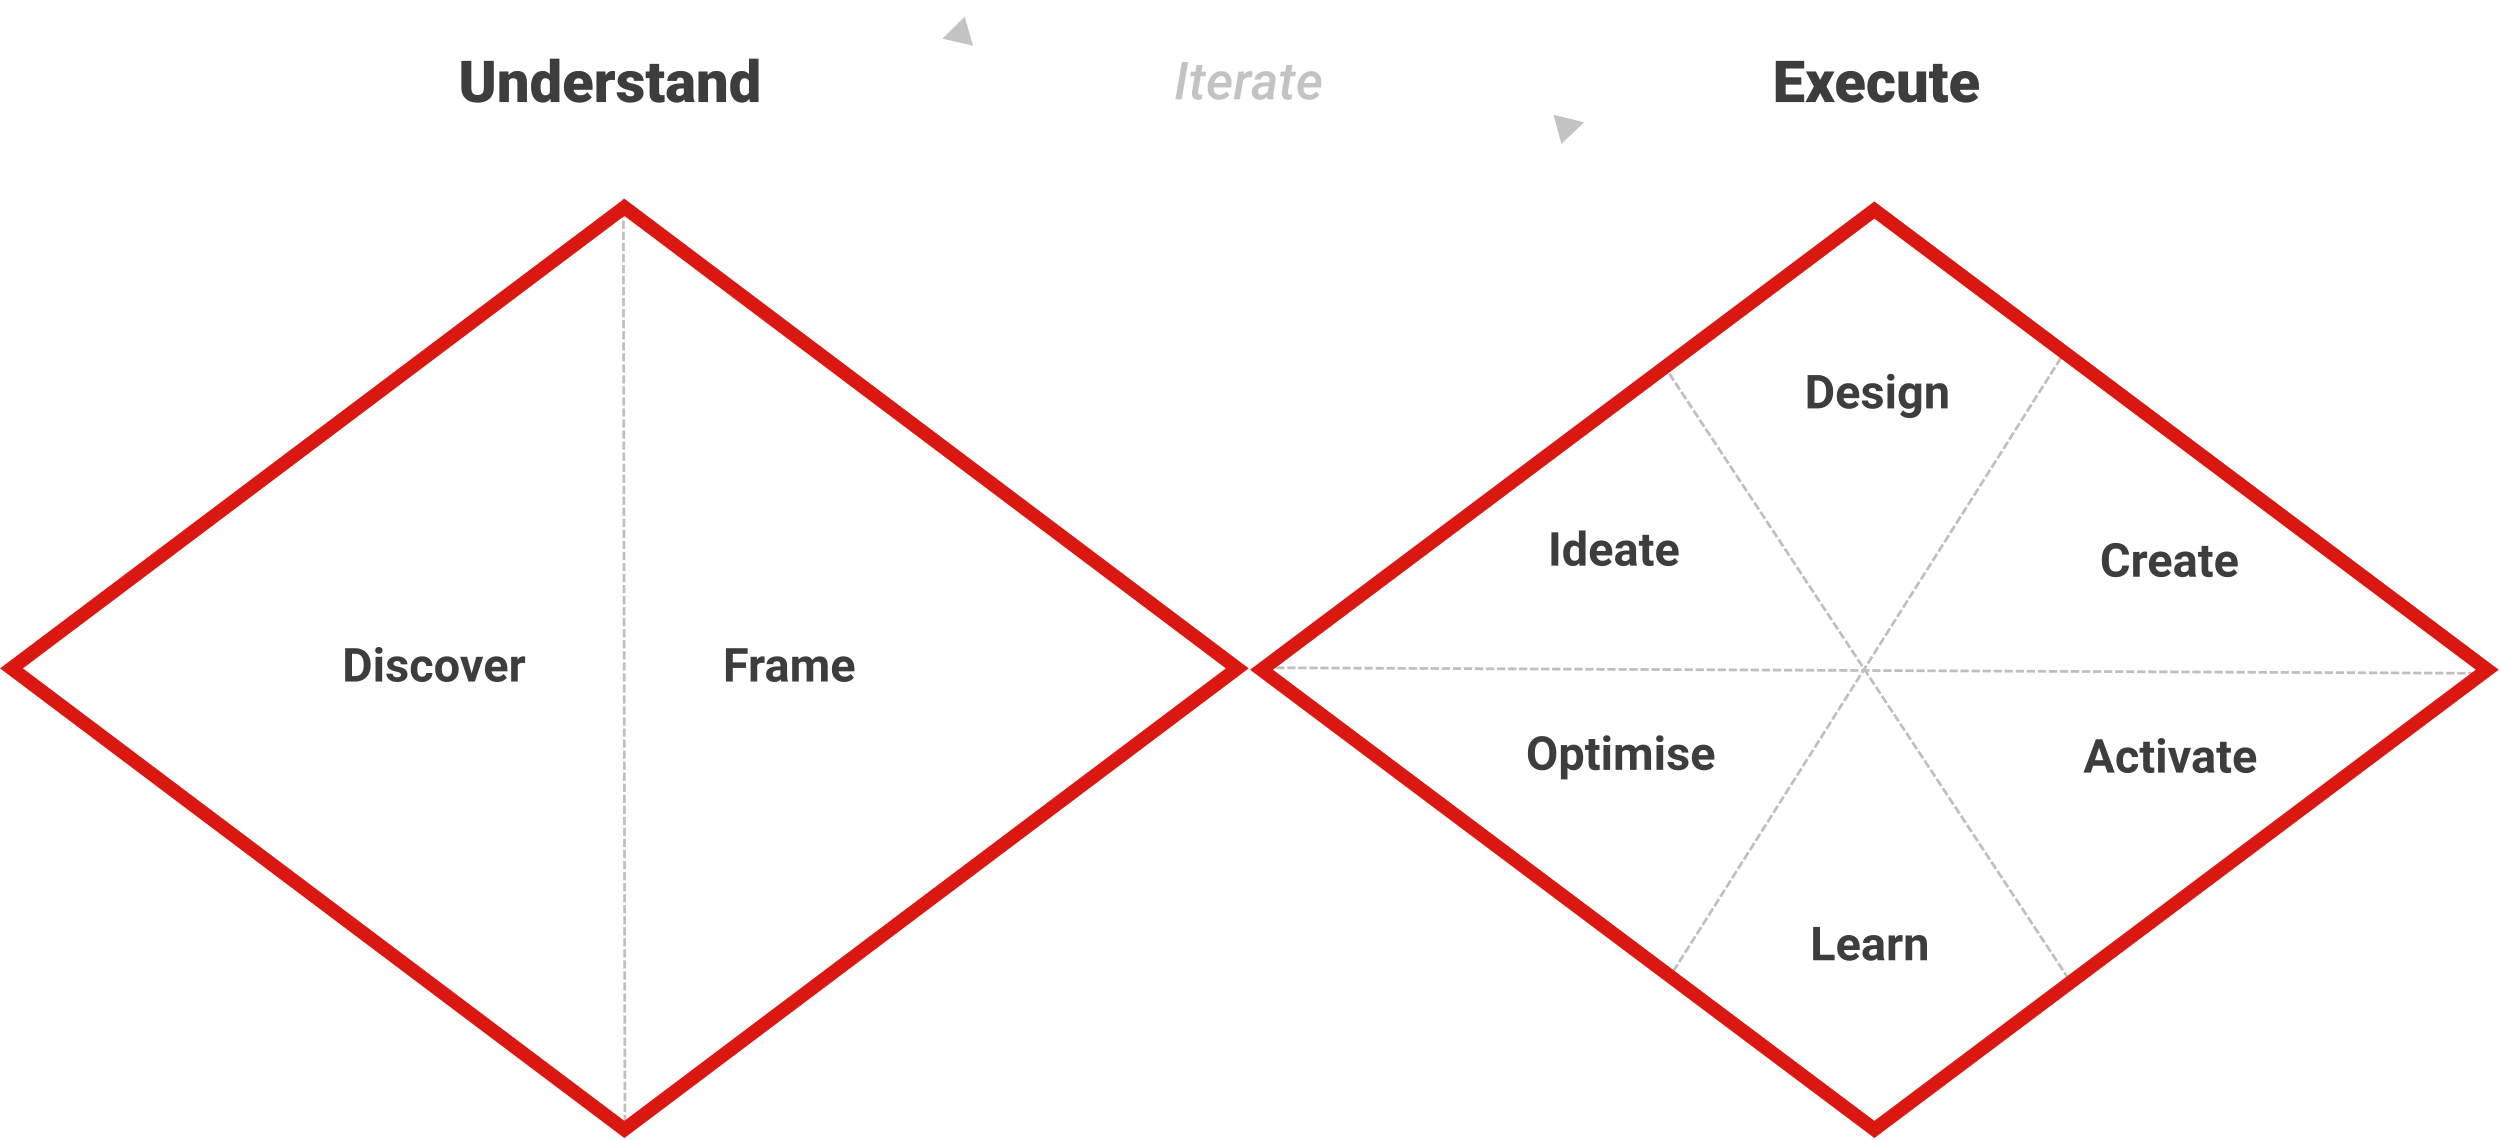 <?xml version="1.0" encoding="UTF-8"?>
<svg width="906px" height="413px" viewBox="0 0 906 413" version="1.1" xmlns="http://www.w3.org/2000/svg" xmlns:xlink="http://www.w3.org/1999/xlink">
    <!-- Generator: Sketch 52.5 (67469) - http://www.bohemiancoding.com/sketch -->
    <title>Slice</title>
    <desc>Created with Sketch.</desc>
    <defs>
        <ellipse id="path-1" cx="459" cy="29" rx="138" ry="26"></ellipse>
        <mask id="mask-2" maskContentUnits="userSpaceOnUse" maskUnits="objectBoundingBox" x="-2" y="-2" width="280" height="56">
            <rect x="319" y="1" width="280" height="56" fill="white"></rect>
            <use xlink:href="#path-1" fill="black"></use>
        </mask>
    </defs>
    <g id="Page-1" stroke="none" stroke-width="1" fill="none" fill-rule="evenodd">
        <path d="M270.351,242.061 L265.569,242.061 L265.569,247 L263.079,247 L263.079,234.914 L270.948,234.914 L270.948,236.931 L265.569,236.931 L265.569,240.052 L270.351,240.052 L270.351,242.061 Z M277.066,240.268 C276.739,240.224 276.452,240.202 276.203,240.202 C275.295,240.202 274.7,240.509 274.418,241.123 L274.418,247 L272.019,247 L272.019,238.019 L274.285,238.019 L274.352,239.089 C274.833,238.265 275.5,237.853 276.352,237.853 C276.618,237.853 276.867,237.889 277.099,237.96 L277.066,240.268 Z M283.175,247 C283.065,246.784 282.984,246.516 282.935,246.195 C282.354,246.842 281.598,247.166 280.668,247.166 C279.789,247.166 279.059,246.911 278.481,246.402 C277.903,245.893 277.614,245.251 277.614,244.477 C277.614,243.525 277.967,242.794 278.672,242.285 C279.378,241.776 280.397,241.519 281.731,241.513 L282.835,241.513 L282.835,240.999 C282.835,240.583 282.728,240.251 282.515,240.002 C282.302,239.753 281.966,239.629 281.507,239.629 C281.103,239.629 280.786,239.726 280.556,239.919 C280.327,240.113 280.212,240.379 280.212,240.716 L277.813,240.716 C277.813,240.196 277.973,239.715 278.294,239.272 C278.615,238.829 279.069,238.482 279.656,238.23 C280.242,237.978 280.901,237.853 281.631,237.853 C282.738,237.853 283.617,238.131 284.267,238.687 C284.917,239.243 285.242,240.025 285.242,241.032 L285.242,244.925 C285.248,245.777 285.367,246.422 285.599,246.859 L285.599,247 L283.175,247 Z M281.191,245.332 C281.546,245.332 281.872,245.253 282.171,245.095 C282.47,244.937 282.691,244.726 282.835,244.46 L282.835,242.916 L281.938,242.916 C280.738,242.916 280.098,243.331 280.021,244.161 L280.013,244.302 C280.013,244.601 280.118,244.847 280.328,245.041 C280.538,245.235 280.826,245.332 281.191,245.332 Z M289.334,238.019 L289.409,239.023 C290.046,238.243 290.906,237.853 291.991,237.853 C293.147,237.853 293.941,238.309 294.373,239.222 C295.004,238.309 295.903,237.853 297.071,237.853 C298.045,237.853 298.77,238.136 299.246,238.703 C299.722,239.271 299.959,240.124 299.959,241.264 L299.959,247 L297.552,247 L297.552,241.272 C297.552,240.763 297.453,240.391 297.253,240.156 C297.054,239.921 296.703,239.803 296.199,239.803 C295.48,239.803 294.982,240.146 294.705,240.833 L294.713,247 L292.314,247 L292.314,241.281 C292.314,240.761 292.212,240.384 292.007,240.152 C291.803,239.919 291.454,239.803 290.961,239.803 C290.281,239.803 289.788,240.085 289.484,240.65 L289.484,247 L287.085,247 L287.085,238.019 L289.334,238.019 Z M305.936,247.166 C304.619,247.166 303.547,246.762 302.719,245.954 C301.892,245.146 301.479,244.07 301.479,242.725 L301.479,242.493 C301.479,241.591 301.653,240.784 302.001,240.073 C302.35,239.362 302.844,238.814 303.483,238.429 C304.122,238.045 304.851,237.853 305.67,237.853 C306.899,237.853 307.866,238.24 308.572,239.015 C309.277,239.789 309.63,240.888 309.63,242.31 L309.63,243.29 L303.911,243.29 C303.988,243.876 304.222,244.347 304.612,244.701 C305.002,245.055 305.496,245.232 306.094,245.232 C307.018,245.232 307.74,244.897 308.26,244.228 L309.439,245.547 C309.079,246.056 308.592,246.454 307.978,246.739 C307.364,247.024 306.683,247.166 305.936,247.166 Z M305.662,239.795 C305.186,239.795 304.8,239.955 304.504,240.276 C304.208,240.597 304.019,241.057 303.936,241.654 L307.272,241.654 L307.272,241.463 C307.261,240.932 307.118,240.521 306.841,240.231 C306.564,239.94 306.171,239.795 305.662,239.795 Z" id="Frame-Copy" fill="#3D3D3D"></path>
        <path d="M125.079,247 L125.079,234.914 L128.798,234.914 C129.86,234.914 130.811,235.153 131.649,235.632 C132.488,236.111 133.142,236.791 133.612,237.674 C134.083,238.557 134.318,239.56 134.318,240.683 L134.318,241.239 C134.318,242.363 134.087,243.361 133.625,244.236 C133.163,245.11 132.511,245.788 131.67,246.27 C130.829,246.751 129.88,246.994 128.823,247 L125.079,247 Z M127.569,236.931 L127.569,245 L128.773,245 C129.747,245 130.491,244.681 131.006,244.045 C131.521,243.409 131.783,242.498 131.794,241.314 L131.794,240.675 C131.794,239.446 131.54,238.515 131.031,237.882 C130.522,237.248 129.777,236.931 128.798,236.931 L127.569,236.931 Z M138.501,247 L136.094,247 L136.094,238.019 L138.501,238.019 L138.501,247 Z M135.953,235.694 C135.953,235.335 136.073,235.039 136.314,234.806 C136.555,234.574 136.883,234.458 137.298,234.458 C137.707,234.458 138.034,234.574 138.277,234.806 C138.521,235.039 138.643,235.335 138.643,235.694 C138.643,236.06 138.519,236.358 138.273,236.591 C138.027,236.823 137.702,236.939 137.298,236.939 C136.894,236.939 136.569,236.823 136.323,236.591 C136.076,236.358 135.953,236.06 135.953,235.694 Z M145.341,244.518 C145.341,244.225 145.196,243.994 144.906,243.825 C144.615,243.656 144.149,243.505 143.507,243.373 C141.371,242.924 140.303,242.017 140.303,240.65 C140.303,239.853 140.633,239.188 141.295,238.654 C141.956,238.12 142.821,237.853 143.889,237.853 C145.029,237.853 145.94,238.121 146.624,238.658 C147.307,239.195 147.649,239.892 147.649,240.75 L145.25,240.75 C145.25,240.406 145.139,240.123 144.918,239.899 C144.697,239.675 144.351,239.562 143.88,239.562 C143.476,239.562 143.164,239.654 142.942,239.836 C142.721,240.019 142.61,240.251 142.61,240.534 C142.61,240.799 142.736,241.014 142.988,241.177 C143.24,241.34 143.665,241.481 144.262,241.6 C144.86,241.719 145.363,241.854 145.773,242.003 C147.04,242.468 147.674,243.273 147.674,244.418 C147.674,245.237 147.322,245.9 146.62,246.406 C145.917,246.913 145.009,247.166 143.897,247.166 C143.144,247.166 142.476,247.032 141.892,246.763 C141.309,246.495 140.851,246.127 140.519,245.659 C140.187,245.192 140.021,244.687 140.021,244.145 L142.295,244.145 C142.317,244.571 142.475,244.897 142.768,245.124 C143.061,245.351 143.454,245.464 143.947,245.464 C144.406,245.464 144.753,245.377 144.989,245.203 C145.224,245.029 145.341,244.8 145.341,244.518 Z M152.953,245.232 C153.396,245.232 153.756,245.11 154.032,244.867 C154.309,244.623 154.453,244.299 154.464,243.896 L156.713,243.896 C156.708,244.504 156.542,245.062 156.215,245.568 C155.889,246.074 155.442,246.467 154.875,246.747 C154.308,247.026 153.681,247.166 152.995,247.166 C151.711,247.166 150.698,246.758 149.957,245.942 C149.215,245.125 148.844,243.998 148.844,242.559 L148.844,242.401 C148.844,241.018 149.212,239.914 149.948,239.089 C150.684,238.265 151.694,237.853 152.978,237.853 C154.101,237.853 155.002,238.172 155.68,238.811 C156.358,239.45 156.702,240.301 156.713,241.364 L154.464,241.364 C154.453,240.899 154.309,240.521 154.032,240.231 C153.756,239.94 153.39,239.795 152.937,239.795 C152.378,239.795 151.956,239.998 151.671,240.405 C151.386,240.812 151.243,241.472 151.243,242.385 L151.243,242.634 C151.243,243.558 151.384,244.222 151.667,244.626 C151.949,245.03 152.378,245.232 152.953,245.232 Z M157.709,242.426 C157.709,241.535 157.881,240.741 158.224,240.044 C158.567,239.347 159.061,238.807 159.706,238.425 C160.351,238.043 161.099,237.853 161.951,237.853 C163.163,237.853 164.152,238.223 164.919,238.965 C165.685,239.706 166.113,240.714 166.201,241.986 L166.218,242.601 C166.218,243.979 165.833,245.084 165.064,245.917 C164.295,246.75 163.263,247.166 161.968,247.166 C160.673,247.166 159.639,246.751 158.867,245.921 C158.095,245.091 157.709,243.962 157.709,242.534 L157.709,242.426 Z M160.108,242.601 C160.108,243.453 160.269,244.104 160.59,244.555 C160.911,245.006 161.37,245.232 161.968,245.232 C162.549,245.232 163.003,245.009 163.329,244.564 C163.656,244.118 163.819,243.406 163.819,242.426 C163.819,241.591 163.656,240.943 163.329,240.484 C163.003,240.025 162.543,239.795 161.951,239.795 C161.365,239.795 160.911,240.023 160.59,240.48 C160.269,240.936 160.108,241.643 160.108,242.601 Z M170.933,244.07 L172.601,238.019 L175.108,238.019 L172.078,247 L169.787,247 L166.757,238.019 L169.264,238.019 L170.933,244.07 Z M180.188,247.166 C178.871,247.166 177.799,246.762 176.971,245.954 C176.144,245.146 175.73,244.07 175.73,242.725 L175.73,242.493 C175.73,241.591 175.905,240.784 176.253,240.073 C176.602,239.362 177.096,238.814 177.735,238.429 C178.374,238.045 179.103,237.853 179.922,237.853 C181.151,237.853 182.118,238.24 182.823,239.015 C183.529,239.789 183.882,240.888 183.882,242.31 L183.882,243.29 L178.163,243.29 C178.24,243.876 178.474,244.347 178.864,244.701 C179.254,245.055 179.748,245.232 180.346,245.232 C181.27,245.232 181.992,244.897 182.512,244.228 L183.691,245.547 C183.331,246.056 182.844,246.454 182.23,246.739 C181.616,247.024 180.935,247.166 180.188,247.166 Z M179.914,239.795 C179.438,239.795 179.052,239.955 178.756,240.276 C178.46,240.597 178.271,241.057 178.188,241.654 L181.524,241.654 L181.524,241.463 C181.513,240.932 181.369,240.521 181.093,240.231 C180.816,239.94 180.423,239.795 179.914,239.795 Z M190.29,240.268 C189.964,240.224 189.676,240.202 189.427,240.202 C188.519,240.202 187.924,240.509 187.642,241.123 L187.642,247 L185.243,247 L185.243,238.019 L187.509,238.019 L187.576,239.089 C188.057,238.265 188.724,237.853 189.576,237.853 C189.842,237.853 190.091,237.889 190.323,237.96 L190.29,240.268 Z" id="Discover-Copy" fill="#3D3D3D"></path>
        <path d="M564.727,205 L562.237,205 L562.237,192.914 L564.727,192.914 L564.727,205 Z M566.503,200.443 C566.503,199.043 566.817,197.928 567.446,197.098 C568.074,196.268 568.933,195.853 570.023,195.853 C570.897,195.853 571.619,196.179 572.189,196.832 L572.189,192.25 L574.597,192.25 L574.597,205 L572.43,205 L572.314,204.045 C571.716,204.792 570.947,205.166 570.006,205.166 C568.949,205.166 568.101,204.75 567.462,203.917 C566.823,203.084 566.503,201.926 566.503,200.443 Z M568.902,200.617 C568.902,201.458 569.049,202.103 569.342,202.551 C569.636,203 570.062,203.224 570.621,203.224 C571.362,203.224 571.885,202.911 572.189,202.286 L572.189,198.741 C571.891,198.116 571.373,197.803 570.637,197.803 C569.481,197.803 568.902,198.741 568.902,200.617 Z M580.59,205.166 C579.273,205.166 578.201,204.762 577.373,203.954 C576.546,203.146 576.132,202.07 576.132,200.725 L576.132,200.493 C576.132,199.591 576.307,198.784 576.655,198.073 C577.004,197.362 577.498,196.814 578.137,196.429 C578.776,196.045 579.505,195.853 580.324,195.853 C581.553,195.853 582.52,196.24 583.225,197.015 C583.931,197.789 584.284,198.888 584.284,200.31 L584.284,201.29 L578.564,201.29 C578.642,201.876 578.876,202.347 579.266,202.701 C579.656,203.055 580.15,203.232 580.748,203.232 C581.672,203.232 582.394,202.897 582.914,202.228 L584.093,203.547 C583.733,204.056 583.246,204.454 582.632,204.739 C582.018,205.024 581.337,205.166 580.59,205.166 Z M580.316,197.795 C579.84,197.795 579.454,197.955 579.158,198.276 C578.862,198.597 578.672,199.057 578.589,199.654 L581.926,199.654 L581.926,199.463 C581.915,198.932 581.771,198.521 581.495,198.231 C581.218,197.94 580.825,197.795 580.316,197.795 Z M590.85,205 C590.739,204.784 590.659,204.516 590.609,204.195 C590.028,204.842 589.272,205.166 588.343,205.166 C587.463,205.166 586.734,204.911 586.156,204.402 C585.577,203.893 585.288,203.251 585.288,202.477 C585.288,201.525 585.641,200.794 586.346,200.285 C587.052,199.776 588.072,199.519 589.405,199.513 L590.509,199.513 L590.509,198.999 C590.509,198.583 590.403,198.251 590.19,198.002 C589.977,197.753 589.64,197.629 589.181,197.629 C588.777,197.629 588.46,197.726 588.231,197.919 C588.001,198.113 587.886,198.379 587.886,198.716 L585.487,198.716 C585.487,198.196 585.648,197.715 585.969,197.272 C586.29,196.829 586.743,196.482 587.33,196.23 C587.917,195.978 588.575,195.853 589.306,195.853 C590.412,195.853 591.291,196.131 591.941,196.687 C592.591,197.243 592.917,198.025 592.917,199.032 L592.917,202.925 C592.922,203.777 593.041,204.422 593.273,204.859 L593.273,205 L590.85,205 Z M588.866,203.332 C589.22,203.332 589.546,203.253 589.845,203.095 C590.144,202.937 590.365,202.726 590.509,202.46 L590.509,200.916 L589.613,200.916 C588.412,200.916 587.773,201.331 587.695,202.161 L587.687,202.302 C587.687,202.601 587.792,202.847 588.002,203.041 C588.213,203.235 588.5,203.332 588.866,203.332 Z M597.631,193.811 L597.631,196.019 L599.167,196.019 L599.167,197.778 L597.631,197.778 L597.631,202.261 C597.631,202.593 597.695,202.831 597.822,202.975 C597.95,203.118 598.193,203.19 598.553,203.19 C598.818,203.19 599.054,203.171 599.258,203.132 L599.258,204.95 C598.788,205.094 598.304,205.166 597.806,205.166 C596.123,205.166 595.266,204.317 595.232,202.618 L595.232,197.778 L593.921,197.778 L593.921,196.019 L595.232,196.019 L595.232,193.811 L597.631,193.811 Z M604.637,205.166 C603.32,205.166 602.248,204.762 601.421,203.954 C600.593,203.146 600.18,202.07 600.18,200.725 L600.18,200.493 C600.18,199.591 600.354,198.784 600.703,198.073 C601.051,197.362 601.545,196.814 602.184,196.429 C602.823,196.045 603.553,195.853 604.372,195.853 C605.6,195.853 606.567,196.24 607.273,197.015 C607.978,197.789 608.331,198.888 608.331,200.31 L608.331,201.29 L602.612,201.29 C602.689,201.876 602.923,202.347 603.313,202.701 C603.703,203.055 604.197,203.232 604.795,203.232 C605.719,203.232 606.441,202.897 606.961,202.228 L608.14,203.547 C607.78,204.056 607.293,204.454 606.679,204.739 C606.065,205.024 605.384,205.166 604.637,205.166 Z M604.363,197.795 C603.887,197.795 603.501,197.955 603.205,198.276 C602.909,198.597 602.72,199.057 602.637,199.654 L605.974,199.654 L605.974,199.463 C605.963,198.932 605.819,198.521 605.542,198.231 C605.265,197.94 604.872,197.795 604.363,197.795 Z" id="Ideate-Copy" fill="#3D3D3D"></path>
        <path d="M655.079,148 L655.079,135.914 L658.798,135.914 C659.86,135.914 660.811,136.153 661.649,136.632 C662.488,137.111 663.142,137.791 663.612,138.674 C664.083,139.557 664.318,140.56 664.318,141.683 L664.318,142.239 C664.318,143.363 664.087,144.361 663.625,145.236 C663.163,146.11 662.511,146.788 661.67,147.27 C660.829,147.751 659.88,147.994 658.823,148 L655.079,148 Z M657.569,137.931 L657.569,146 L658.773,146 C659.747,146 660.491,145.681 661.006,145.045 C661.521,144.409 661.783,143.498 661.794,142.314 L661.794,141.675 C661.794,140.446 661.54,139.515 661.031,138.882 C660.522,138.248 659.777,137.931 658.798,137.931 L657.569,137.931 Z M670.104,148.166 C668.786,148.166 667.714,147.762 666.887,146.954 C666.06,146.146 665.646,145.07 665.646,143.725 L665.646,143.493 C665.646,142.591 665.82,141.784 666.169,141.073 C666.518,140.362 667.011,139.814 667.651,139.429 C668.29,139.045 669.019,138.853 669.838,138.853 C671.066,138.853 672.033,139.24 672.739,140.015 C673.445,140.789 673.797,141.888 673.797,143.31 L673.797,144.29 L668.078,144.29 C668.156,144.876 668.389,145.347 668.78,145.701 C669.17,146.055 669.664,146.232 670.261,146.232 C671.185,146.232 671.908,145.897 672.428,145.228 L673.606,146.547 C673.247,147.056 672.76,147.454 672.146,147.739 C671.531,148.024 670.851,148.166 670.104,148.166 Z M669.83,140.795 C669.354,140.795 668.968,140.955 668.672,141.276 C668.376,141.597 668.186,142.057 668.103,142.654 L671.44,142.654 L671.44,142.463 C671.429,141.932 671.285,141.521 671.008,141.231 C670.732,140.94 670.339,140.795 669.83,140.795 Z M680.023,145.518 C680.023,145.225 679.878,144.994 679.587,144.825 C679.297,144.656 678.83,144.505 678.188,144.373 C676.052,143.924 674.984,143.017 674.984,141.65 C674.984,140.853 675.315,140.188 675.976,139.654 C676.638,139.12 677.502,138.853 678.57,138.853 C679.71,138.853 680.622,139.121 681.305,139.658 C681.989,140.195 682.331,140.892 682.331,141.75 L679.932,141.75 C679.932,141.406 679.821,141.123 679.6,140.899 C679.378,140.675 679.032,140.562 678.562,140.562 C678.158,140.562 677.845,140.654 677.624,140.836 C677.403,141.019 677.292,141.251 677.292,141.534 C677.292,141.799 677.418,142.014 677.67,142.177 C677.921,142.34 678.346,142.481 678.944,142.6 C679.542,142.719 680.045,142.854 680.455,143.003 C681.722,143.468 682.355,144.273 682.355,145.418 C682.355,146.237 682.004,146.9 681.301,147.406 C680.598,147.913 679.691,148.166 678.579,148.166 C677.826,148.166 677.158,148.032 676.574,147.763 C675.99,147.495 675.532,147.127 675.2,146.659 C674.868,146.192 674.702,145.687 674.702,145.145 L676.977,145.145 C676.999,145.571 677.156,145.897 677.45,146.124 C677.743,146.351 678.136,146.464 678.628,146.464 C679.088,146.464 679.435,146.377 679.67,146.203 C679.905,146.029 680.023,145.8 680.023,145.518 Z M686.431,148 L684.024,148 L684.024,139.019 L686.431,139.019 L686.431,148 Z M683.883,136.694 C683.883,136.335 684.003,136.039 684.244,135.806 C684.485,135.574 684.812,135.458 685.228,135.458 C685.637,135.458 685.964,135.574 686.207,135.806 C686.451,136.039 686.572,136.335 686.572,136.694 C686.572,137.06 686.449,137.358 686.203,137.591 C685.957,137.823 685.632,137.939 685.228,137.939 C684.824,137.939 684.498,137.823 684.252,137.591 C684.006,137.358 683.883,137.06 683.883,136.694 Z M688.058,143.443 C688.058,142.065 688.386,140.955 689.042,140.114 C689.698,139.273 690.582,138.853 691.694,138.853 C692.679,138.853 693.445,139.19 693.993,139.865 L694.093,139.019 L696.268,139.019 L696.268,147.701 C696.268,148.487 696.089,149.17 695.732,149.751 C695.375,150.333 694.873,150.775 694.226,151.08 C693.578,151.384 692.82,151.536 691.951,151.536 C691.293,151.536 690.651,151.405 690.025,151.142 C689.4,150.879 688.927,150.54 688.606,150.125 L689.668,148.664 C690.266,149.334 690.991,149.668 691.843,149.668 C692.48,149.668 692.975,149.498 693.329,149.158 C693.683,148.818 693.86,148.335 693.86,147.709 L693.86,147.228 C693.307,147.853 692.579,148.166 691.677,148.166 C690.598,148.166 689.725,147.744 689.058,146.9 C688.392,146.056 688.058,144.937 688.058,143.542 L688.058,143.443 Z M690.457,143.617 C690.457,144.431 690.62,145.068 690.947,145.531 C691.273,145.993 691.722,146.224 692.292,146.224 C693.022,146.224 693.545,145.95 693.86,145.402 L693.86,141.625 C693.539,141.077 693.022,140.803 692.308,140.803 C691.733,140.803 691.28,141.038 690.951,141.509 C690.622,141.979 690.457,142.682 690.457,143.617 Z M700.318,139.019 L700.393,140.056 C701.035,139.254 701.896,138.853 702.975,138.853 C703.926,138.853 704.635,139.132 705.1,139.691 C705.564,140.25 705.802,141.085 705.813,142.198 L705.813,148 L703.415,148 L703.415,142.256 C703.415,141.747 703.304,141.377 703.083,141.148 C702.861,140.918 702.493,140.803 701.979,140.803 C701.303,140.803 700.797,141.091 700.459,141.667 L700.459,148 L698.061,148 L698.061,139.019 L700.318,139.019 Z" id="Design-Copy" fill="#3D3D3D"></path>
        <path d="M771.567,204.974 C771.473,206.275 770.993,207.298 770.127,208.045 C769.261,208.792 768.119,209.166 766.703,209.166 C765.153,209.166 763.934,208.644 763.046,207.601 C762.158,206.558 761.714,205.126 761.714,203.306 L761.714,202.567 C761.714,201.405 761.919,200.381 762.328,199.496 C762.738,198.61 763.323,197.931 764.084,197.458 C764.845,196.985 765.729,196.748 766.736,196.748 C768.13,196.748 769.254,197.122 770.106,197.869 C770.958,198.616 771.451,199.664 771.583,201.015 L769.093,201.015 C769.032,200.234 768.815,199.669 768.442,199.317 C768.068,198.966 767.5,198.79 766.736,198.79 C765.906,198.79 765.285,199.087 764.872,199.682 C764.46,200.277 764.248,201.2 764.237,202.451 L764.237,203.364 C764.237,204.67 764.435,205.624 764.831,206.228 C765.226,206.831 765.85,207.132 766.703,207.132 C767.472,207.132 768.046,206.957 768.425,206.605 C768.804,206.254 769.021,205.71 769.077,204.974 L771.567,204.974 Z M778.091,202.268 C777.765,202.224 777.477,202.202 777.228,202.202 C776.32,202.202 775.726,202.509 775.443,203.123 L775.443,209 L773.044,209 L773.044,200.019 L775.311,200.019 L775.377,201.089 C775.858,200.265 776.525,199.853 777.377,199.853 C777.643,199.853 777.892,199.889 778.125,199.96 L778.091,202.268 Z M783.221,209.166 C781.904,209.166 780.832,208.762 780.005,207.954 C779.177,207.146 778.764,206.07 778.764,204.725 L778.764,204.493 C778.764,203.591 778.938,202.784 779.287,202.073 C779.635,201.362 780.129,200.814 780.768,200.429 C781.407,200.045 782.137,199.853 782.956,199.853 C784.184,199.853 785.151,200.24 785.857,201.015 C786.562,201.789 786.915,202.888 786.915,204.31 L786.915,205.29 L781.196,205.29 C781.273,205.876 781.507,206.347 781.897,206.701 C782.287,207.055 782.781,207.232 783.379,207.232 C784.303,207.232 785.025,206.897 785.545,206.228 L786.724,207.547 C786.364,208.056 785.877,208.454 785.263,208.739 C784.649,209.024 783.968,209.166 783.221,209.166 Z M782.947,201.795 C782.471,201.795 782.085,201.955 781.789,202.276 C781.493,202.597 781.304,203.057 781.221,203.654 L784.558,203.654 L784.558,203.463 C784.547,202.932 784.403,202.521 784.126,202.231 C783.849,201.94 783.456,201.795 782.947,201.795 Z M793.481,209 C793.37,208.784 793.29,208.516 793.24,208.195 C792.659,208.842 791.904,209.166 790.974,209.166 C790.094,209.166 789.365,208.911 788.787,208.402 C788.209,207.893 787.919,207.251 787.919,206.477 C787.919,205.525 788.272,204.794 788.978,204.285 C789.683,203.776 790.703,203.519 792.037,203.513 L793.141,203.513 L793.141,202.999 C793.141,202.583 793.034,202.251 792.821,202.002 C792.608,201.753 792.272,201.629 791.812,201.629 C791.409,201.629 791.092,201.726 790.862,201.919 C790.632,202.113 790.518,202.379 790.518,202.716 L788.119,202.716 C788.119,202.196 788.279,201.715 788.6,201.272 C788.921,200.829 789.375,200.482 789.961,200.23 C790.548,199.978 791.207,199.853 791.937,199.853 C793.044,199.853 793.922,200.131 794.573,200.687 C795.223,201.243 795.548,202.025 795.548,203.032 L795.548,206.925 C795.553,207.777 795.672,208.422 795.905,208.859 L795.905,209 L793.481,209 Z M791.497,207.332 C791.851,207.332 792.178,207.253 792.477,207.095 C792.775,206.937 792.997,206.726 793.141,206.46 L793.141,204.916 L792.244,204.916 C791.043,204.916 790.404,205.331 790.327,206.161 L790.318,206.302 C790.318,206.601 790.424,206.847 790.634,207.041 C790.844,207.235 791.132,207.332 791.497,207.332 Z M800.263,197.811 L800.263,200.019 L801.798,200.019 L801.798,201.778 L800.263,201.778 L800.263,206.261 C800.263,206.593 800.326,206.831 800.454,206.975 C800.581,207.118 800.824,207.19 801.184,207.19 C801.45,207.19 801.685,207.171 801.89,207.132 L801.89,208.95 C801.419,209.094 800.935,209.166 800.437,209.166 C798.755,209.166 797.897,208.317 797.864,206.618 L797.864,201.778 L796.552,201.778 L796.552,200.019 L797.864,200.019 L797.864,197.811 L800.263,197.811 Z M807.269,209.166 C805.951,209.166 804.879,208.762 804.052,207.954 C803.225,207.146 802.811,206.07 802.811,204.725 L802.811,204.493 C802.811,203.591 802.985,202.784 803.334,202.073 C803.683,201.362 804.177,200.814 804.816,200.429 C805.455,200.045 806.184,199.853 807.003,199.853 C808.231,199.853 809.198,200.24 809.904,201.015 C810.61,201.789 810.962,202.888 810.962,204.31 L810.962,205.29 L805.243,205.29 C805.321,205.876 805.554,206.347 805.945,206.701 C806.335,207.055 806.829,207.232 807.426,207.232 C808.35,207.232 809.073,206.897 809.593,206.228 L810.771,207.547 C810.412,208.056 809.925,208.454 809.311,208.739 C808.696,209.024 808.016,209.166 807.269,209.166 Z M806.995,201.795 C806.519,201.795 806.133,201.955 805.837,202.276 C805.541,202.597 805.351,203.057 805.268,203.654 L808.605,203.654 L808.605,203.463 C808.594,202.932 808.45,202.521 808.173,202.231 C807.897,201.94 807.504,201.795 806.995,201.795 Z" id="Create-Copy" fill="#3D3D3D"></path>
        <path d="M762.902,277.51 L758.536,277.51 L757.706,280 L755.058,280 L759.557,267.914 L761.865,267.914 L766.389,280 L763.741,280 L762.902,277.51 Z M759.208,275.493 L762.23,275.493 L760.711,270.969 L759.208,275.493 Z M771.095,278.232 C771.538,278.232 771.898,278.11 772.174,277.867 C772.451,277.623 772.595,277.299 772.606,276.896 L774.855,276.896 C774.85,277.504 774.684,278.062 774.357,278.568 C774.031,279.074 773.584,279.467 773.017,279.747 C772.45,280.026 771.823,280.166 771.137,280.166 C769.853,280.166 768.84,279.758 768.099,278.942 C767.357,278.125 766.986,276.998 766.986,275.559 L766.986,275.401 C766.986,274.018 767.354,272.914 768.09,272.089 C768.826,271.265 769.836,270.853 771.12,270.853 C772.243,270.853 773.144,271.172 773.822,271.811 C774.5,272.45 774.844,273.301 774.855,274.364 L772.606,274.364 C772.595,273.899 772.451,273.521 772.174,273.231 C771.898,272.94 771.532,272.795 771.079,272.795 C770.52,272.795 770.098,272.998 769.813,273.405 C769.528,273.812 769.385,274.472 769.385,275.385 L769.385,275.634 C769.385,276.558 769.526,277.222 769.809,277.626 C770.091,278.03 770.52,278.232 771.095,278.232 Z M779.097,268.811 L779.097,271.019 L780.633,271.019 L780.633,272.778 L779.097,272.778 L779.097,277.261 C779.097,277.593 779.161,277.831 779.288,277.975 C779.415,278.118 779.659,278.19 780.019,278.19 C780.284,278.19 780.519,278.171 780.724,278.132 L780.724,279.95 C780.254,280.094 779.77,280.166 779.271,280.166 C777.589,280.166 776.731,279.317 776.698,277.618 L776.698,272.778 L775.387,272.778 L775.387,271.019 L776.698,271.019 L776.698,268.811 L779.097,268.811 Z M784.501,280 L782.094,280 L782.094,271.019 L784.501,271.019 L784.501,280 Z M781.953,268.694 C781.953,268.335 782.073,268.039 782.314,267.806 C782.554,267.574 782.882,267.458 783.297,267.458 C783.707,267.458 784.033,267.574 784.277,267.806 C784.52,268.039 784.642,268.335 784.642,268.694 C784.642,269.06 784.519,269.358 784.273,269.591 C784.026,269.823 783.701,269.939 783.297,269.939 C782.893,269.939 782.568,269.823 782.322,269.591 C782.076,269.358 781.953,269.06 781.953,268.694 Z M789.838,277.07 L791.507,271.019 L794.014,271.019 L790.984,280 L788.693,280 L785.663,271.019 L788.17,271.019 L789.838,277.07 Z M800.148,280 C800.037,279.784 799.957,279.516 799.907,279.195 C799.326,279.842 798.571,280.166 797.641,280.166 C796.761,280.166 796.032,279.911 795.454,279.402 C794.876,278.893 794.586,278.251 794.586,277.477 C794.586,276.525 794.939,275.794 795.645,275.285 C796.35,274.776 797.37,274.519 798.704,274.513 L799.808,274.513 L799.808,273.999 C799.808,273.583 799.701,273.251 799.488,273.002 C799.275,272.753 798.939,272.629 798.479,272.629 C798.076,272.629 797.759,272.726 797.529,272.919 C797.299,273.113 797.185,273.379 797.185,273.716 L794.786,273.716 C794.786,273.196 794.946,272.715 795.267,272.272 C795.588,271.829 796.042,271.482 796.628,271.23 C797.215,270.978 797.874,270.853 798.604,270.853 C799.711,270.853 800.589,271.131 801.24,271.687 C801.89,272.243 802.215,273.025 802.215,274.032 L802.215,277.925 C802.22,278.777 802.339,279.422 802.572,279.859 L802.572,280 L800.148,280 Z M798.164,278.332 C798.518,278.332 798.845,278.253 799.144,278.095 C799.442,277.937 799.664,277.726 799.808,277.46 L799.808,275.916 L798.911,275.916 C797.71,275.916 797.071,276.331 796.994,277.161 L796.985,277.302 C796.985,277.601 797.09,277.847 797.301,278.041 C797.511,278.235 797.799,278.332 798.164,278.332 Z M806.93,268.811 L806.93,271.019 L808.465,271.019 L808.465,272.778 L806.93,272.778 L806.93,277.261 C806.93,277.593 806.993,277.831 807.121,277.975 C807.248,278.118 807.491,278.19 807.851,278.19 C808.117,278.19 808.352,278.171 808.557,278.132 L808.557,279.95 C808.086,280.094 807.602,280.166 807.104,280.166 C805.422,280.166 804.564,279.317 804.531,277.618 L804.531,272.778 L803.219,272.778 L803.219,271.019 L804.531,271.019 L804.531,268.811 L806.93,268.811 Z M813.936,280.166 C812.618,280.166 811.546,279.762 810.719,278.954 C809.892,278.146 809.478,277.07 809.478,275.725 L809.478,275.493 C809.478,274.591 809.652,273.784 810.001,273.073 C810.35,272.362 810.844,271.814 811.483,271.429 C812.122,271.045 812.851,270.853 813.67,270.853 C814.898,270.853 815.865,271.24 816.571,272.015 C817.277,272.789 817.629,273.888 817.629,275.31 L817.629,276.29 L811.91,276.29 C811.988,276.876 812.221,277.347 812.612,277.701 C813.002,278.055 813.496,278.232 814.093,278.232 C815.017,278.232 815.74,277.897 816.26,277.228 L817.438,278.547 C817.079,279.056 816.592,279.454 815.978,279.739 C815.363,280.024 814.683,280.166 813.936,280.166 Z M813.662,272.795 C813.186,272.795 812.8,272.955 812.504,273.276 C812.208,273.597 812.018,274.057 811.935,274.654 L815.272,274.654 L815.272,274.463 C815.261,273.932 815.117,273.521 814.84,273.231 C814.564,272.94 814.171,272.795 813.662,272.795 Z" id="Activate-Copy" fill="#3D3D3D"></path>
        <path d="M225.907,72.5 L226.5,412.438" id="Line-Copy" stroke="#BFBFBF" stroke-linecap="square" stroke-dasharray="2" fill-rule="nonzero"></path>
        <path d="M604.5,355 L747,129.5" id="Line-2-Copy" stroke="#BFBFBF" stroke-linecap="square" stroke-dasharray="2" fill-rule="nonzero"></path>
        <path d="M897,244 L461,242" id="Line-6-Copy" stroke="#BFBFBF" stroke-linecap="square" stroke-dasharray="2" fill-rule="nonzero"></path>
        <path d="M749.5,354.5 L605,135.5" id="Line-7-Copy" stroke="#BFBFBF" stroke-linecap="square" stroke-dasharray="2" fill-rule="nonzero"></path>
        <path d="M659.569,346 L664.857,346 L664.857,348 L657.079,348 L657.079,335.914 L659.569,335.914 L659.569,346 Z M670.261,348.166 C668.944,348.166 667.872,347.762 667.044,346.954 C666.217,346.146 665.803,345.07 665.803,343.725 L665.803,343.493 C665.803,342.591 665.978,341.784 666.326,341.073 C666.675,340.362 667.169,339.814 667.808,339.429 C668.447,339.045 669.176,338.853 669.995,338.853 C671.224,338.853 672.191,339.24 672.896,340.015 C673.602,340.789 673.955,341.888 673.955,343.31 L673.955,344.29 L668.235,344.29 C668.313,344.876 668.547,345.347 668.937,345.701 C669.327,346.055 669.821,346.232 670.418,346.232 C671.343,346.232 672.065,345.897 672.585,345.228 L673.764,346.547 C673.404,347.056 672.917,347.454 672.303,347.739 C671.688,348.024 671.008,348.166 670.261,348.166 Z M669.987,340.795 C669.511,340.795 669.125,340.955 668.829,341.276 C668.533,341.597 668.343,342.057 668.26,342.654 L671.597,342.654 L671.597,342.463 C671.586,341.932 671.442,341.521 671.166,341.231 C670.889,340.94 670.496,340.795 669.987,340.795 Z M680.521,348 C680.41,347.784 680.33,347.516 680.28,347.195 C679.699,347.842 678.943,348.166 678.014,348.166 C677.134,348.166 676.405,347.911 675.826,347.402 C675.248,346.893 674.959,346.251 674.959,345.477 C674.959,344.525 675.312,343.794 676.017,343.285 C676.723,342.776 677.743,342.519 679.076,342.513 L680.18,342.513 L680.18,341.999 C680.18,341.583 680.074,341.251 679.861,341.002 C679.648,340.753 679.311,340.629 678.852,340.629 C678.448,340.629 678.131,340.726 677.902,340.919 C677.672,341.113 677.557,341.379 677.557,341.716 L675.158,341.716 C675.158,341.196 675.319,340.715 675.64,340.272 C675.961,339.829 676.414,339.482 677.001,339.23 C677.588,338.978 678.246,338.853 678.977,338.853 C680.083,338.853 680.962,339.131 681.612,339.687 C682.262,340.243 682.587,341.025 682.587,342.032 L682.587,345.925 C682.593,346.777 682.712,347.422 682.944,347.859 L682.944,348 L680.521,348 Z M678.537,346.332 C678.891,346.332 679.217,346.253 679.516,346.095 C679.815,345.937 680.036,345.726 680.18,345.46 L680.18,343.916 L679.284,343.916 C678.083,343.916 677.444,344.331 677.366,345.161 L677.358,345.302 C677.358,345.601 677.463,345.847 677.673,346.041 C677.884,346.235 678.171,346.332 678.537,346.332 Z M689.477,341.268 C689.151,341.224 688.863,341.202 688.614,341.202 C687.706,341.202 687.111,341.509 686.829,342.123 L686.829,348 L684.43,348 L684.43,339.019 L686.696,339.019 L686.763,340.089 C687.244,339.265 687.911,338.853 688.763,338.853 C689.029,338.853 689.278,338.889 689.51,338.96 L689.477,341.268 Z M692.839,339.019 L692.914,340.056 C693.556,339.254 694.416,338.853 695.495,338.853 C696.447,338.853 697.155,339.132 697.62,339.691 C698.085,340.25 698.323,341.085 698.334,342.198 L698.334,348 L695.935,348 L695.935,342.256 C695.935,341.747 695.824,341.377 695.603,341.148 C695.382,340.918 695.014,340.803 694.499,340.803 C693.824,340.803 693.318,341.091 692.98,341.667 L692.98,348 L690.581,348 L690.581,339.019 L692.839,339.019 Z" id="Learn-Copy" fill="#3D3D3D"></path>
        <path d="M564.007,273.231 C564.007,274.421 563.797,275.464 563.376,276.36 C562.955,277.257 562.354,277.949 561.571,278.436 C560.788,278.923 559.89,279.166 558.877,279.166 C557.875,279.166 556.982,278.925 556.196,278.444 C555.41,277.962 554.801,277.275 554.37,276.381 C553.938,275.487 553.719,274.459 553.714,273.297 L553.714,272.7 C553.714,271.51 553.928,270.463 554.357,269.558 C554.786,268.653 555.392,267.959 556.175,267.474 C556.958,266.99 557.853,266.748 558.86,266.748 C559.868,266.748 560.763,266.99 561.546,267.474 C562.329,267.959 562.935,268.653 563.364,269.558 C563.792,270.463 564.007,271.507 564.007,272.691 L564.007,273.231 Z M561.483,272.683 C561.483,271.416 561.257,270.453 560.803,269.794 C560.349,269.136 559.702,268.807 558.86,268.807 C558.025,268.807 557.38,269.132 556.926,269.782 C556.472,270.432 556.243,271.385 556.237,272.642 L556.237,273.231 C556.237,274.465 556.464,275.422 556.918,276.103 C557.372,276.784 558.025,277.124 558.877,277.124 C559.713,277.124 560.354,276.796 560.803,276.14 C561.251,275.485 561.478,274.529 561.483,273.272 L561.483,272.683 Z M573.744,274.592 C573.744,275.976 573.43,277.084 572.802,277.917 C572.173,278.75 571.325,279.166 570.257,279.166 C569.35,279.166 568.617,278.851 568.058,278.22 L568.058,282.453 L565.659,282.453 L565.659,270.019 L567.883,270.019 L567.966,270.898 C568.547,270.201 569.305,269.853 570.241,269.853 C571.347,269.853 572.208,270.262 572.822,271.081 C573.437,271.9 573.744,273.029 573.744,274.468 L573.744,274.592 Z M571.345,274.418 C571.345,273.582 571.197,272.938 570.901,272.484 C570.605,272.03 570.174,271.803 569.61,271.803 C568.857,271.803 568.34,272.091 568.058,272.667 L568.058,276.344 C568.351,276.936 568.874,277.232 569.626,277.232 C570.772,277.232 571.345,276.294 571.345,274.418 Z M578.102,267.811 L578.102,270.019 L579.637,270.019 L579.637,271.778 L578.102,271.778 L578.102,276.261 C578.102,276.593 578.165,276.831 578.292,276.975 C578.42,277.118 578.663,277.19 579.023,277.19 C579.289,277.19 579.524,277.171 579.729,277.132 L579.729,278.95 C579.258,279.094 578.774,279.166 578.276,279.166 C576.594,279.166 575.736,278.317 575.703,276.618 L575.703,271.778 L574.391,271.778 L574.391,270.019 L575.703,270.019 L575.703,267.811 L578.102,267.811 Z M583.505,279 L581.098,279 L581.098,270.019 L583.505,270.019 L583.505,279 Z M580.957,267.694 C580.957,267.335 581.077,267.039 581.318,266.806 C581.559,266.574 581.887,266.458 582.302,266.458 C582.711,266.458 583.038,266.574 583.281,266.806 C583.525,267.039 583.646,267.335 583.646,267.694 C583.646,268.06 583.523,268.358 583.277,268.591 C583.031,268.823 582.706,268.939 582.302,268.939 C581.898,268.939 581.573,268.823 581.326,268.591 C581.08,268.358 580.957,268.06 580.957,267.694 Z M587.73,270.019 L587.805,271.023 C588.442,270.243 589.302,269.853 590.387,269.853 C591.543,269.853 592.337,270.309 592.769,271.222 C593.4,270.309 594.299,269.853 595.467,269.853 C596.441,269.853 597.166,270.136 597.642,270.703 C598.118,271.271 598.355,272.124 598.355,273.264 L598.355,279 L595.948,279 L595.948,273.272 C595.948,272.763 595.849,272.391 595.649,272.156 C595.45,271.921 595.099,271.803 594.595,271.803 C593.876,271.803 593.378,272.146 593.101,272.833 L593.109,279 L590.71,279 L590.71,273.281 C590.71,272.761 590.608,272.384 590.403,272.152 C590.199,271.919 589.85,271.803 589.357,271.803 C588.677,271.803 588.184,272.085 587.88,272.65 L587.88,279 L585.481,279 L585.481,270.019 L587.73,270.019 Z M602.73,279 L600.323,279 L600.323,270.019 L602.73,270.019 L602.73,279 Z M600.182,267.694 C600.182,267.335 600.302,267.039 600.543,266.806 C600.783,266.574 601.111,266.458 601.526,266.458 C601.936,266.458 602.262,266.574 602.506,266.806 C602.749,267.039 602.871,267.335 602.871,267.694 C602.871,268.06 602.748,268.358 602.502,268.591 C602.255,268.823 601.93,268.939 601.526,268.939 C601.122,268.939 600.797,268.823 600.551,268.591 C600.305,268.358 600.182,268.06 600.182,267.694 Z M609.57,276.518 C609.57,276.225 609.425,275.994 609.134,275.825 C608.844,275.656 608.377,275.505 607.735,275.373 C605.599,274.924 604.531,274.017 604.531,272.65 C604.531,271.853 604.862,271.188 605.523,270.654 C606.184,270.12 607.049,269.853 608.117,269.853 C609.257,269.853 610.169,270.121 610.852,270.658 C611.536,271.195 611.877,271.892 611.877,272.75 L609.479,272.75 C609.479,272.406 609.368,272.123 609.146,271.899 C608.925,271.675 608.579,271.562 608.109,271.562 C607.705,271.562 607.392,271.654 607.171,271.836 C606.95,272.019 606.839,272.251 606.839,272.534 C606.839,272.799 606.965,273.014 607.217,273.177 C607.468,273.34 607.893,273.481 608.491,273.6 C609.088,273.719 609.592,273.854 610.001,274.003 C611.269,274.468 611.902,275.273 611.902,276.418 C611.902,277.237 611.551,277.9 610.848,278.406 C610.145,278.913 609.238,279.166 608.125,279.166 C607.373,279.166 606.705,279.032 606.121,278.763 C605.537,278.495 605.079,278.127 604.747,277.659 C604.415,277.192 604.249,276.687 604.249,276.145 L606.523,276.145 C606.546,276.571 606.703,276.897 606.997,277.124 C607.29,277.351 607.683,277.464 608.175,277.464 C608.635,277.464 608.982,277.377 609.217,277.203 C609.452,277.029 609.57,276.8 609.57,276.518 Z M617.58,279.166 C616.263,279.166 615.191,278.762 614.364,277.954 C613.536,277.146 613.123,276.07 613.123,274.725 L613.123,274.493 C613.123,273.591 613.297,272.784 613.646,272.073 C613.994,271.362 614.488,270.814 615.127,270.429 C615.766,270.045 616.495,269.853 617.314,269.853 C618.543,269.853 619.51,270.24 620.216,271.015 C620.921,271.789 621.274,272.888 621.274,274.31 L621.274,275.29 L615.555,275.29 C615.632,275.876 615.866,276.347 616.256,276.701 C616.646,277.055 617.14,277.232 617.738,277.232 C618.662,277.232 619.384,276.897 619.904,276.228 L621.083,277.547 C620.723,278.056 620.236,278.454 619.622,278.739 C619.008,279.024 618.327,279.166 617.58,279.166 Z M617.306,271.795 C616.83,271.795 616.444,271.955 616.148,272.276 C615.852,272.597 615.663,273.057 615.58,273.654 L618.917,273.654 L618.917,273.463 C618.905,272.932 618.762,272.521 618.485,272.231 C618.208,271.94 617.815,271.795 617.306,271.795 Z" id="Optimise-Copy" fill="#3D3D3D"></path>
        <path d="M178.954,22.07 L178.954,31.842 C178.954,32.95 178.718,33.908 178.246,34.719 C177.775,35.529 177.098,36.146 176.216,36.569 C175.334,36.993 174.292,37.205 173.089,37.205 C171.27,37.205 169.838,36.733 168.792,35.79 C167.746,34.847 167.213,33.555 167.193,31.914 L167.193,22.07 L170.812,22.07 L170.812,31.986 C170.853,33.62 171.612,34.437 173.089,34.437 C173.834,34.437 174.398,34.231 174.781,33.821 C175.163,33.411 175.355,32.745 175.355,31.822 L175.355,22.07 L178.954,22.07 Z M184.214,25.905 L184.327,27.208 C185.093,26.203 186.149,25.7 187.495,25.7 C188.651,25.7 189.514,26.045 190.084,26.736 C190.655,27.426 190.951,28.465 190.971,29.853 L190.971,37 L187.506,37 L187.506,29.997 C187.506,29.436 187.393,29.024 187.167,28.761 C186.942,28.498 186.531,28.366 185.937,28.366 C185.26,28.366 184.758,28.633 184.429,29.166 L184.429,37 L180.974,37 L180.974,25.905 L184.214,25.905 Z M192.448,31.371 C192.448,29.614 192.827,28.229 193.586,27.218 C194.345,26.206 195.405,25.7 196.765,25.7 C197.756,25.7 198.59,26.09 199.267,26.869 L199.267,21.25 L202.733,21.25 L202.733,37 L199.626,37 L199.451,35.811 C198.74,36.74 197.838,37.205 196.744,37.205 C195.425,37.205 194.379,36.699 193.607,35.688 C192.834,34.676 192.448,33.237 192.448,31.371 Z M195.904,31.586 C195.904,33.555 196.478,34.539 197.626,34.539 C198.392,34.539 198.939,34.218 199.267,33.575 L199.267,29.351 C198.952,28.694 198.412,28.366 197.647,28.366 C196.58,28.366 196.003,29.228 195.914,30.95 L195.904,31.586 Z M210.064,37.205 C208.362,37.205 206.985,36.698 205.932,35.682 C204.879,34.667 204.353,33.346 204.353,31.719 L204.353,31.432 C204.353,30.297 204.563,29.296 204.983,28.428 C205.404,27.56 206.017,26.888 206.824,26.413 C207.631,25.938 208.588,25.7 209.695,25.7 C211.254,25.7 212.484,26.184 213.386,27.151 C214.289,28.118 214.74,29.467 214.74,31.196 L214.74,32.54 L207.87,32.54 C207.993,33.162 208.263,33.65 208.68,34.006 C209.097,34.361 209.637,34.539 210.3,34.539 C211.394,34.539 212.248,34.156 212.864,33.391 L214.443,35.257 C214.012,35.852 213.402,36.325 212.612,36.677 C211.823,37.029 210.973,37.205 210.064,37.205 Z M209.675,28.366 C208.663,28.366 208.061,29.036 207.87,30.376 L211.356,30.376 L211.356,30.109 C211.37,29.556 211.23,29.127 210.936,28.823 C210.642,28.518 210.221,28.366 209.675,28.366 Z M222.841,29.033 L221.702,28.951 C220.615,28.951 219.918,29.292 219.611,29.976 L219.611,37 L216.155,37 L216.155,25.905 L219.395,25.905 L219.508,27.331 C220.089,26.244 220.899,25.7 221.938,25.7 C222.307,25.7 222.629,25.741 222.902,25.823 L222.841,29.033 Z M229.895,33.883 C229.895,33.589 229.741,33.353 229.434,33.175 C229.126,32.998 228.542,32.813 227.68,32.622 C226.819,32.43 226.108,32.179 225.548,31.868 C224.987,31.557 224.56,31.179 224.266,30.735 C223.972,30.291 223.825,29.781 223.825,29.207 C223.825,28.188 224.245,27.349 225.086,26.69 C225.927,26.03 227.028,25.7 228.388,25.7 C229.851,25.7 231.027,26.032 231.915,26.695 C232.804,27.358 233.248,28.229 233.248,29.31 L229.782,29.31 C229.782,28.421 229.314,27.977 228.378,27.977 C228.015,27.977 227.711,28.077 227.465,28.279 C227.219,28.481 227.096,28.732 227.096,29.033 C227.096,29.34 227.246,29.59 227.547,29.781 C227.848,29.973 228.328,30.13 228.988,30.253 C229.647,30.376 230.227,30.523 230.726,30.694 C232.394,31.268 233.228,32.297 233.228,33.78 C233.228,34.792 232.778,35.616 231.879,36.251 C230.98,36.887 229.817,37.205 228.388,37.205 C227.438,37.205 226.59,37.034 225.845,36.692 C225.1,36.351 224.519,35.886 224.102,35.298 C223.685,34.71 223.476,34.091 223.476,33.442 L226.706,33.442 C226.72,33.955 226.891,34.329 227.219,34.565 C227.547,34.801 227.968,34.918 228.48,34.918 C228.952,34.918 229.306,34.823 229.542,34.631 C229.777,34.44 229.895,34.19 229.895,33.883 Z M238.867,23.147 L238.867,25.905 L240.693,25.905 L240.693,28.305 L238.867,28.305 L238.867,33.38 C238.867,33.797 238.943,34.088 239.093,34.252 C239.243,34.416 239.541,34.498 239.985,34.498 C240.327,34.498 240.614,34.478 240.846,34.437 L240.846,36.908 C240.224,37.106 239.575,37.205 238.898,37.205 C237.709,37.205 236.83,36.925 236.263,36.364 C235.696,35.804 235.412,34.953 235.412,33.811 L235.412,28.305 L233.997,28.305 L233.997,25.905 L235.412,25.905 L235.412,23.147 L238.867,23.147 Z M248.301,37 C248.178,36.774 248.069,36.443 247.973,36.005 C247.337,36.805 246.448,37.205 245.307,37.205 C244.261,37.205 243.372,36.889 242.641,36.257 C241.909,35.624 241.544,34.83 241.544,33.873 C241.544,32.669 241.988,31.76 242.877,31.145 C243.765,30.53 245.057,30.222 246.753,30.222 L247.819,30.222 L247.819,29.638 C247.819,28.619 247.378,28.11 246.496,28.11 C245.676,28.11 245.266,28.513 245.266,29.32 L241.81,29.32 C241.81,28.247 242.267,27.375 243.179,26.705 C244.092,26.035 245.256,25.7 246.671,25.7 C248.086,25.7 249.203,26.045 250.024,26.736 C250.844,27.426 251.264,28.373 251.285,29.576 L251.285,34.488 C251.299,35.506 251.456,36.286 251.757,36.826 L251.757,37 L248.301,37 Z M246.137,34.744 C246.568,34.744 246.925,34.652 247.209,34.467 C247.493,34.283 247.696,34.074 247.819,33.842 L247.819,32.068 L246.814,32.068 C245.611,32.068 245.01,32.608 245.01,33.688 C245.01,34.002 245.115,34.257 245.327,34.452 C245.539,34.647 245.809,34.744 246.137,34.744 Z M256.371,25.905 L256.484,27.208 C257.249,26.203 258.305,25.7 259.652,25.7 C260.807,25.7 261.67,26.045 262.241,26.736 C262.812,27.426 263.108,28.465 263.128,29.853 L263.128,37 L259.662,37 L259.662,29.997 C259.662,29.436 259.55,29.024 259.324,28.761 C259.098,28.498 258.688,28.366 258.094,28.366 C257.417,28.366 256.914,28.633 256.586,29.166 L256.586,37 L253.131,37 L253.131,25.905 L256.371,25.905 Z M264.605,31.371 C264.605,29.614 264.984,28.229 265.743,27.218 C266.502,26.206 267.561,25.7 268.922,25.7 C269.913,25.7 270.747,26.09 271.424,26.869 L271.424,21.25 L274.889,21.25 L274.889,37 L271.782,37 L271.608,35.811 C270.897,36.74 269.995,37.205 268.901,37.205 C267.582,37.205 266.536,36.699 265.763,35.688 C264.991,34.676 264.605,33.237 264.605,31.371 Z M268.06,31.586 C268.06,33.555 268.635,34.539 269.783,34.539 C270.549,34.539 271.095,34.218 271.424,33.575 L271.424,29.351 C271.109,28.694 270.569,28.366 269.803,28.366 C268.737,28.366 268.159,29.228 268.071,30.95 L268.06,31.586 Z" id="Understand-Copy" fill="#3D3D3D"></path>
        <path d="M652.796,30.673 L647.136,30.673 L647.136,34.231 L653.822,34.231 L653.822,37 L643.537,37 L643.537,22.07 L653.842,22.07 L653.842,24.849 L647.136,24.849 L647.136,27.997 L652.796,27.997 L652.796,30.673 Z M659.625,28.961 L661.235,25.905 L664.824,25.905 L661.902,31.309 L664.968,37 L661.358,37 L659.615,33.719 L657.903,37 L654.273,37 L657.349,31.309 L654.437,25.905 L658.067,25.905 L659.625,28.961 Z M671.1,37.205 C669.397,37.205 668.02,36.698 666.967,35.682 C665.915,34.667 665.388,33.346 665.388,31.719 L665.388,31.432 C665.388,30.297 665.598,29.296 666.019,28.428 C666.439,27.56 667.053,26.888 667.859,26.413 C668.666,25.938 669.623,25.7 670.73,25.7 C672.289,25.7 673.52,26.184 674.422,27.151 C675.324,28.118 675.775,29.467 675.775,31.196 L675.775,32.54 L668.905,32.54 C669.028,33.162 669.298,33.65 669.715,34.006 C670.132,34.361 670.672,34.539 671.335,34.539 C672.429,34.539 673.284,34.156 673.899,33.391 L675.478,35.257 C675.047,35.852 674.437,36.325 673.648,36.677 C672.858,37.029 672.009,37.205 671.1,37.205 Z M670.71,28.366 C669.698,28.366 669.097,29.036 668.905,30.376 L672.392,30.376 L672.392,30.109 C672.405,29.556 672.265,29.127 671.971,28.823 C671.677,28.518 671.257,28.366 670.71,28.366 Z M681.856,34.539 C682.341,34.539 682.717,34.407 682.984,34.144 C683.25,33.881 683.38,33.514 683.374,33.042 L686.614,33.042 C686.614,34.259 686.178,35.257 685.306,36.036 C684.435,36.815 683.312,37.205 681.938,37.205 C680.325,37.205 679.053,36.699 678.124,35.688 C677.194,34.676 676.729,33.274 676.729,31.483 L676.729,31.34 C676.729,30.219 676.936,29.229 677.349,28.371 C677.763,27.513 678.359,26.854 679.139,26.392 C679.918,25.931 680.841,25.7 681.907,25.7 C683.35,25.7 684.495,26.1 685.342,26.9 C686.19,27.7 686.614,28.783 686.614,30.15 L683.374,30.15 C683.374,29.576 683.233,29.135 682.953,28.828 C682.673,28.52 682.297,28.366 681.825,28.366 C680.93,28.366 680.407,28.937 680.256,30.079 C680.208,30.441 680.185,30.94 680.185,31.576 C680.185,32.69 680.318,33.462 680.584,33.893 C680.851,34.324 681.275,34.539 681.856,34.539 Z M694.684,35.8 C693.952,36.737 692.964,37.205 691.72,37.205 C690.503,37.205 689.582,36.851 688.957,36.144 C688.331,35.436 688.019,34.419 688.019,33.093 L688.019,25.905 L691.474,25.905 L691.474,33.114 C691.474,34.064 691.936,34.539 692.858,34.539 C693.651,34.539 694.215,34.255 694.55,33.688 L694.55,25.905 L698.026,25.905 L698.026,37 L694.786,37 L694.684,35.8 Z M703.943,23.147 L703.943,25.905 L705.768,25.905 L705.768,28.305 L703.943,28.305 L703.943,33.38 C703.943,33.797 704.018,34.088 704.168,34.252 C704.319,34.416 704.616,34.498 705.061,34.498 C705.402,34.498 705.689,34.478 705.922,34.437 L705.922,36.908 C705.3,37.106 704.65,37.205 703.974,37.205 C702.784,37.205 701.906,36.925 701.338,36.364 C700.771,35.804 700.487,34.953 700.487,33.811 L700.487,28.305 L699.072,28.305 L699.072,25.905 L700.487,25.905 L700.487,23.147 L703.943,23.147 Z M712.495,37.205 C710.792,37.205 709.415,36.698 708.362,35.682 C707.31,34.667 706.783,33.346 706.783,31.719 L706.783,31.432 C706.783,30.297 706.993,29.296 707.414,28.428 C707.834,27.56 708.448,26.888 709.254,26.413 C710.061,25.938 711.018,25.7 712.125,25.7 C713.684,25.7 714.915,26.184 715.817,27.151 C716.719,28.118 717.17,29.467 717.17,31.196 L717.17,32.54 L710.3,32.54 C710.423,33.162 710.693,33.65 711.11,34.006 C711.527,34.361 712.067,34.539 712.73,34.539 C713.824,34.539 714.679,34.156 715.294,33.391 L716.873,35.257 C716.442,35.852 715.832,36.325 715.043,36.677 C714.253,37.029 713.404,37.205 712.495,37.205 Z M712.105,28.366 C711.093,28.366 710.492,29.036 710.3,30.376 L713.787,30.376 L713.787,30.109 C713.8,29.556 713.66,29.127 713.366,28.823 C713.072,28.518 712.652,28.366 712.105,28.366 Z" id="Execute-Copy" fill="#3D3D3D"></path>
        <path d="M428.24,36 L425.958,36 L428.305,22.492 L430.587,22.492 L428.24,36 Z M435.838,23.522 L435.411,25.962 L437.127,25.962 L436.84,27.632 L435.114,27.632 L434.168,33.254 C434.149,33.409 434.146,33.548 434.159,33.671 C434.196,34.073 434.443,34.284 434.901,34.302 C435.13,34.302 435.389,34.274 435.68,34.219 L435.532,35.981 C435.074,36.111 434.613,36.176 434.149,36.176 C433.382,36.164 432.809,35.903 432.428,35.392 C432.048,34.882 431.898,34.206 431.979,33.365 L432.916,27.632 L431.311,27.632 L431.607,25.962 L433.203,25.962 L433.63,23.522 L435.838,23.522 Z M441.683,36.186 C440.811,36.167 440.054,35.947 439.414,35.527 C438.774,35.106 438.301,34.531 437.995,33.801 C437.689,33.071 437.573,32.258 437.647,31.361 L437.675,30.981 C437.786,29.96 438.085,29.044 438.57,28.23 C439.056,27.417 439.66,26.8 440.384,26.379 C441.107,25.959 441.893,25.758 442.74,25.776 C443.996,25.801 444.937,26.268 445.565,27.177 C446.193,28.086 446.43,29.271 446.275,30.73 L446.145,31.695 L439.827,31.695 C439.771,32.493 439.932,33.136 440.31,33.625 C440.687,34.114 441.206,34.364 441.868,34.376 C442.814,34.407 443.687,33.996 444.484,33.143 L445.598,34.312 C445.177,34.911 444.624,35.377 443.937,35.708 C443.25,36.039 442.499,36.198 441.683,36.186 Z M442.62,27.576 C441.457,27.539 440.585,28.362 440.003,30.044 L444.169,30.053 L444.206,29.858 C444.249,29.574 444.252,29.296 444.215,29.023 C444.147,28.584 443.974,28.238 443.696,27.984 C443.417,27.731 443.059,27.595 442.62,27.576 Z M453.688,28.021 C453.403,27.96 453.115,27.929 452.825,27.929 C451.86,27.904 451.093,28.303 450.524,29.125 L449.318,36 L447.119,36 L448.854,25.962 L450.941,25.953 L450.719,27.094 C451.405,26.185 452.197,25.739 453.094,25.758 C453.298,25.758 453.579,25.804 453.938,25.897 L453.688,28.021 Z M459.375,36 C459.3,35.753 459.269,35.44 459.282,35.063 C458.453,35.836 457.559,36.21 456.601,36.186 C455.729,36.173 455.006,35.893 454.434,35.346 C453.862,34.799 453.595,34.104 453.632,33.263 C453.681,32.206 454.139,31.374 455.005,30.768 C455.871,30.161 457.034,29.858 458.493,29.858 L459.922,29.877 L460.052,29.19 C460.089,28.949 460.089,28.723 460.052,28.513 C459.928,27.845 459.486,27.502 458.725,27.483 C458.255,27.471 457.842,27.59 457.487,27.841 C457.131,28.091 456.913,28.427 456.833,28.847 L454.634,28.866 C454.677,28.247 454.897,27.705 455.292,27.238 C455.688,26.771 456.214,26.407 456.87,26.147 C457.525,25.888 458.218,25.764 458.948,25.776 C460.042,25.801 460.896,26.13 461.508,26.764 C462.121,27.398 462.374,28.219 462.269,29.228 L461.499,33.931 L461.425,34.766 C461.406,35.131 461.453,35.487 461.564,35.833 L461.555,36 L459.375,36 Z M457.111,34.386 C457.575,34.398 458.005,34.291 458.4,34.066 C458.796,33.84 459.133,33.548 459.412,33.189 L459.755,31.287 L458.707,31.278 C457.878,31.278 457.216,31.434 456.721,31.746 C456.226,32.059 455.945,32.487 455.877,33.031 C455.827,33.446 455.919,33.772 456.151,34.01 C456.383,34.248 456.703,34.373 457.111,34.386 Z M468.401,23.522 L467.975,25.962 L469.691,25.962 L469.403,27.632 L467.678,27.632 L466.731,33.254 C466.713,33.409 466.71,33.548 466.722,33.671 C466.759,34.073 467.007,34.284 467.464,34.302 C467.693,34.302 467.953,34.274 468.244,34.219 L468.095,35.981 C467.638,36.111 467.177,36.176 466.713,36.176 C465.946,36.164 465.372,35.903 464.992,35.392 C464.612,34.882 464.462,34.206 464.542,33.365 L465.479,27.632 L463.874,27.632 L464.171,25.962 L465.767,25.962 L466.193,23.522 L468.401,23.522 Z M474.246,36.186 C473.374,36.167 472.618,35.947 471.978,35.527 C471.338,35.106 470.865,34.531 470.558,33.801 C470.252,33.071 470.136,32.258 470.21,31.361 L470.238,30.981 C470.35,29.96 470.648,29.044 471.134,28.23 C471.619,27.417 472.224,26.8 472.947,26.379 C473.671,25.959 474.456,25.758 475.304,25.776 C476.559,25.801 477.501,26.268 478.129,27.177 C478.756,28.086 478.993,29.271 478.838,30.73 L478.708,31.695 L472.391,31.695 C472.335,32.493 472.496,33.136 472.873,33.625 C473.25,34.114 473.77,34.364 474.432,34.376 C475.378,34.407 476.25,33.996 477.048,33.143 L478.161,34.312 C477.741,34.911 477.187,35.377 476.5,35.708 C475.814,36.039 475.063,36.198 474.246,36.186 Z M475.183,27.576 C474.02,27.539 473.148,28.362 472.567,30.044 L476.732,30.053 L476.77,29.858 C476.813,29.574 476.816,29.296 476.779,29.023 C476.711,28.584 476.538,28.238 476.259,27.984 C475.981,27.731 475.622,27.595 475.183,27.576 Z" id="Iterate" fill="#C3C3C3"></path>
        <path d="M4.159,242.219 L226.274,409.31 L448.39,242.219 L226.274,75.128 L4.159,242.219 Z" id="Rectangle" stroke="#DA1710" stroke-width="5" fill-rule="nonzero"></path>
        <path d="M457.167,242.712 L679.274,409.299 L901.382,242.712 L679.274,76.125 L457.167,242.712 Z" id="Rectangle-Copy" stroke="#DA1710" stroke-width="5" fill-rule="nonzero"></path>
        <use id="Oval" stroke="#C3C3C3" mask="url(#mask-2)" stroke-width="4" stroke-dasharray="9" fill-rule="nonzero" xlink:href="#path-1"></use>
        <polygon id="Triangle" fill="#C3C3C3" fill-rule="nonzero" transform="translate(346.322, 12.665) rotate(-106) translate(-346.322, -12.665) " points="346.322 7.665 351.822 17.665 340.822 17.665"></polygon>
        <polygon id="Triangle" fill="#C3C3C3" fill-rule="nonzero" transform="translate(569.253, 45.607) rotate(75) translate(-569.253, -45.607) " points="569.253 40.607 574.753 50.607 563.753 50.607"></polygon>
    </g>
</svg>